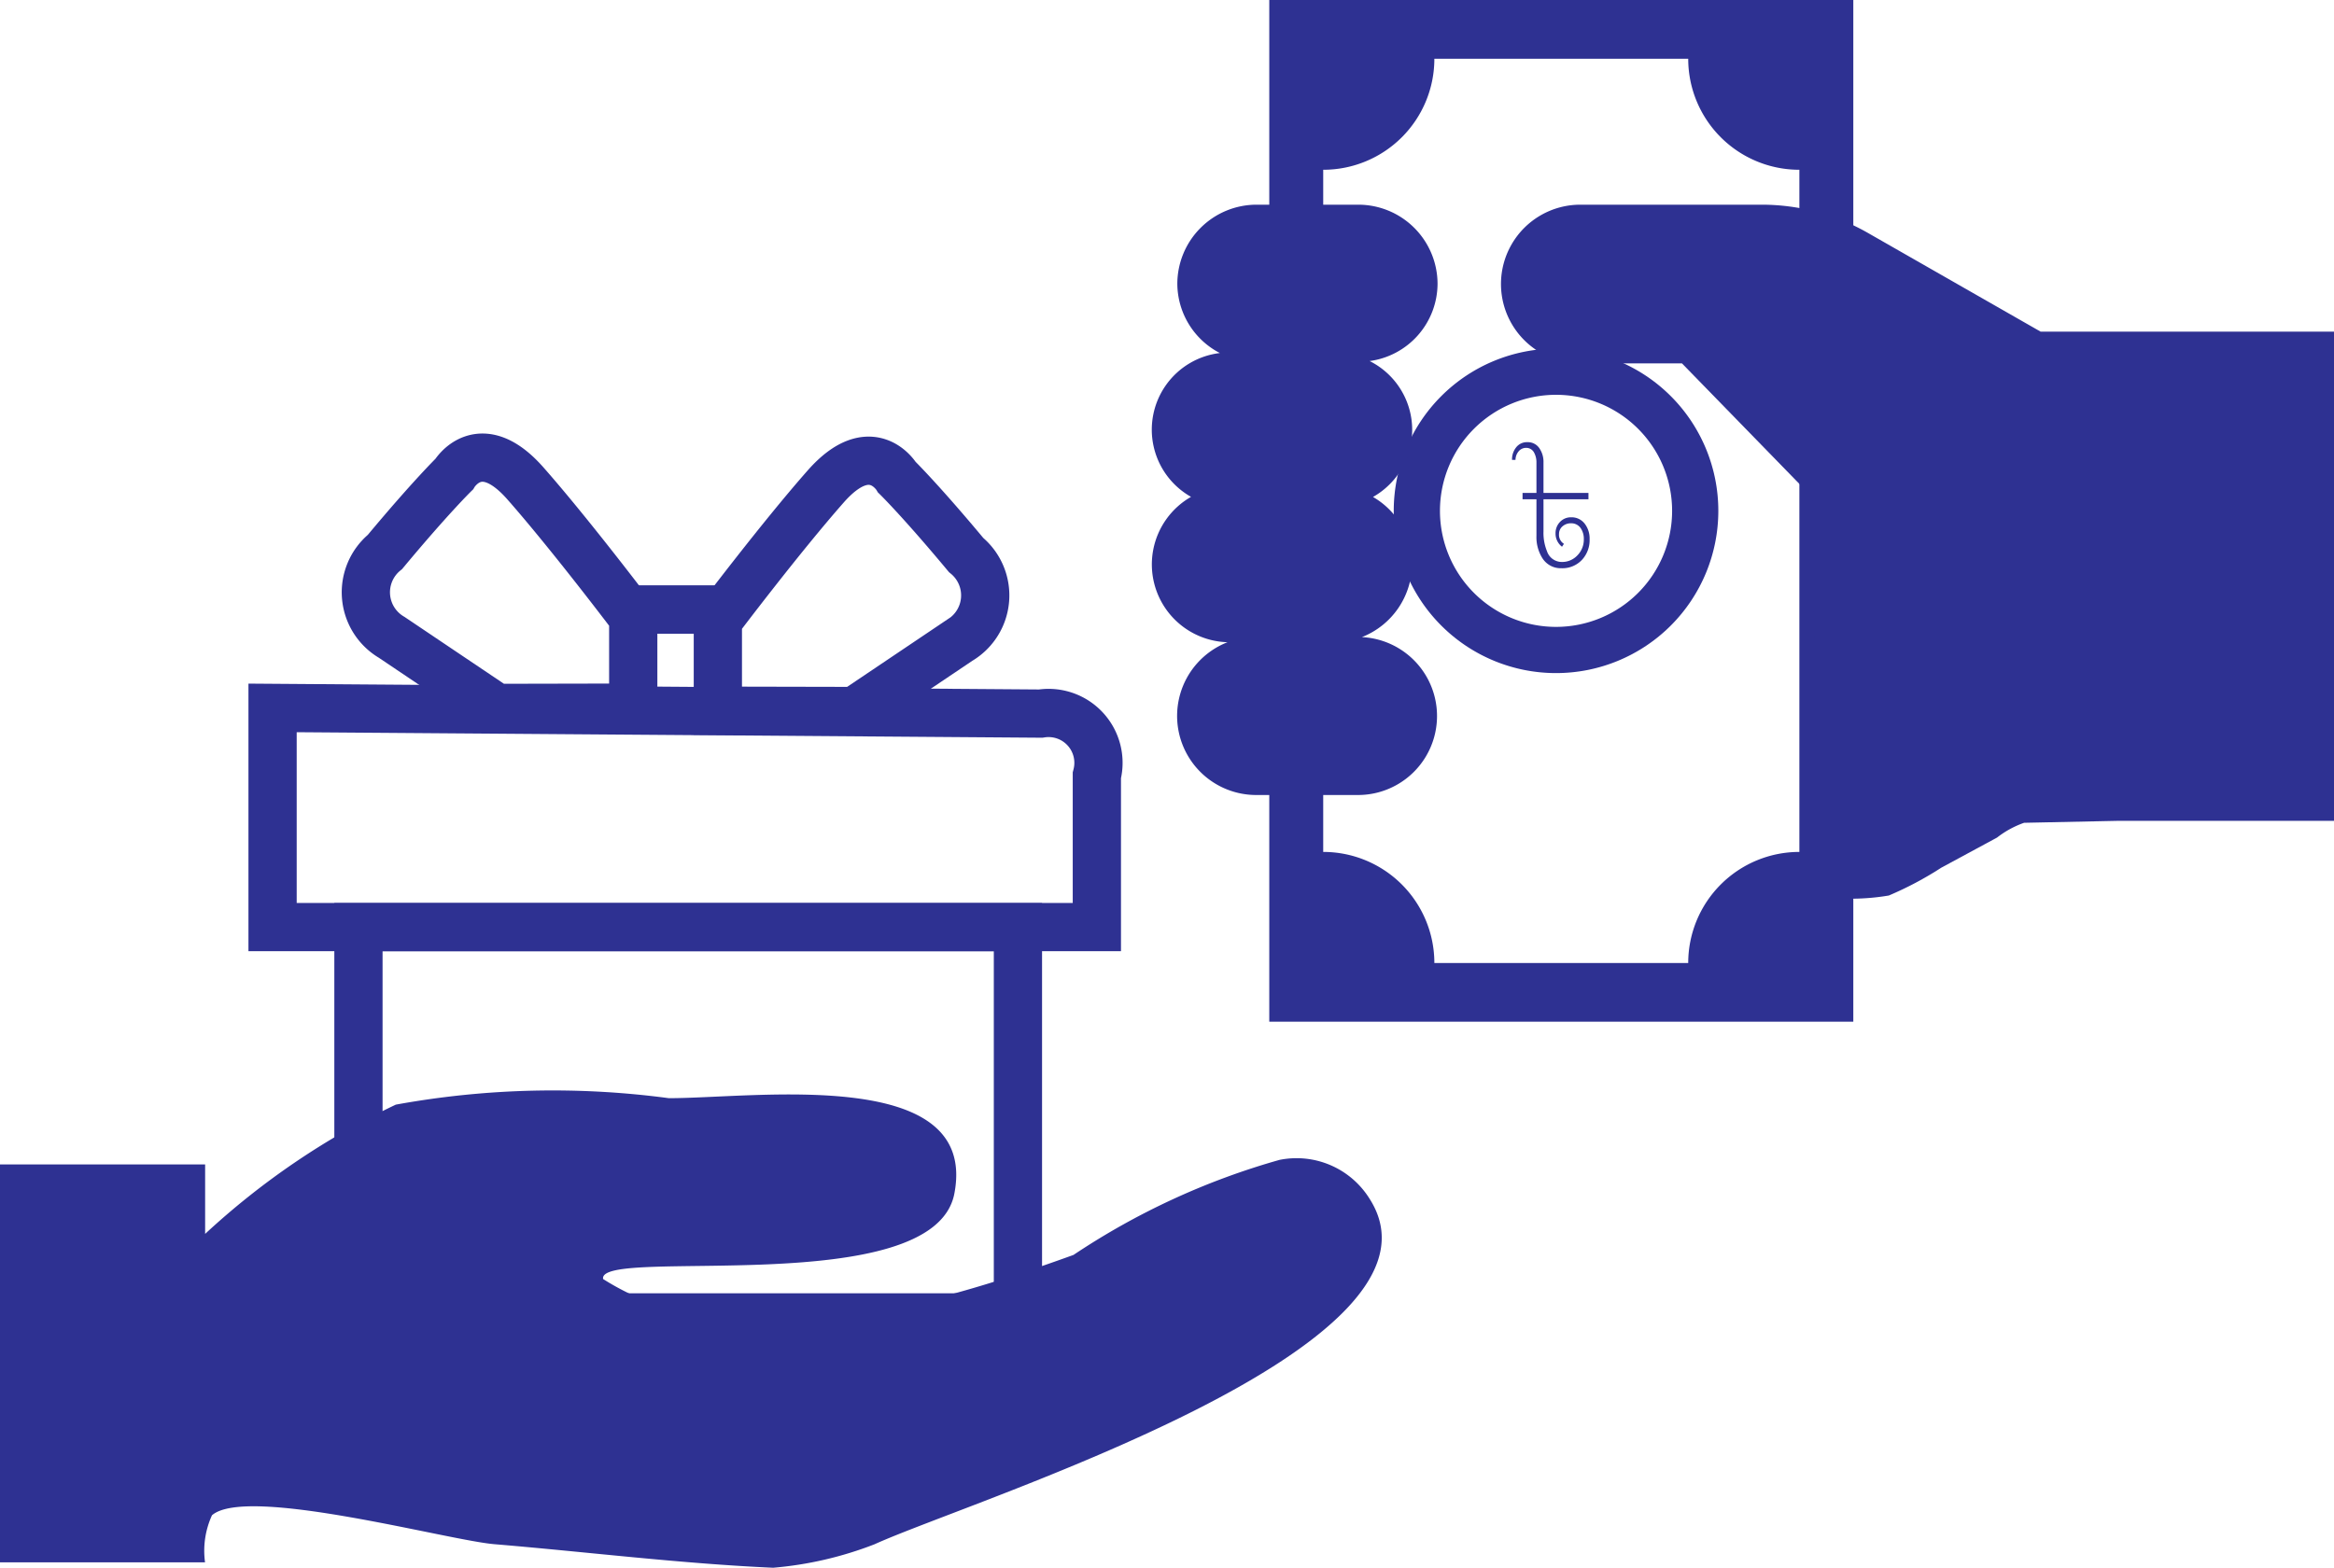<svg id="Layer_1" data-name="Layer 1" xmlns="http://www.w3.org/2000/svg" viewBox="0 0 24.19 16.254"><defs><style>.cls-1{fill:#2e3192;}.cls-2{fill:none;stroke:#2e3192;stroke-miterlimit:10;stroke-width:0.5px;}</style></defs><title>cash-on-delivery</title><path class="cls-1" d="M15.967,6.74v10.592h6.053V6.74H15.967Zm5.493,8.832A1.152,1.152,0,0,0,20.309,16.724h-2.631a1.152,1.152,0,0,0-1.152-1.152V8.5A1.151,1.151,0,0,0,17.678,7.349H20.309A1.151,1.151,0,0,0,21.461,8.5v7.072Z" transform="translate(-2.812 -6.74)"/><path class="cls-1" d="M19.287,12.33a0.3,0.3,0,0,1-.081.216,0.279,0.279,0,0,1-.211.085,0.225,0.225,0,0,1-.199-0.107,0.408,0.408,0,0,1-.06-0.228V11.916H18.592V11.85h0.144V11.536a0.209,0.209,0,0,0-.023-0.101,0.091,0.091,0,0,0-.084-0.052,0.099,0.099,0,0,0-.08.039,0.137,0.137,0,0,0-.03.086h-0.036a0.198,0.198,0,0,1,.041-0.128A0.141,0.141,0,0,1,18.642,11.324a0.144,0.144,0,0,1,.127.067,0.248,0.248,0,0,1,.04.144v0.315h0.466v0.066H18.809v0.335a0.501,0.501,0,0,0,.036.203,0.162,0.162,0,0,0,.154.112,0.216,0.216,0,0,0,.162-0.069A0.232,0.232,0,0,0,19.227,12.331a0.196,0.196,0,0,0-.032-0.115,0.118,0.118,0,0,0-.102-0.051,0.129,0.129,0,0,0-.085.03,0.102,0.102,0,0,0-.038.08,0.11,0.11,0,0,0,.051.103l-0.02.03a0.17,0.17,0,0,1-.067-0.138,0.166,0.166,0,0,1,.046-0.119,0.154,0.154,0,0,1,.116-0.048,0.17,0.17,0,0,1,.143.07A0.251,0.251,0,0,1,19.287,12.33Z" transform="translate(-2.812 -6.74)"/><path class="cls-1" d="M18.939,10.354a1.682,1.682,0,1,0,1.682,1.682A1.682,1.682,0,0,0,18.939,10.354Zm0,2.885a1.203,1.203,0,1,1,1.203-1.203A1.203,1.203,0,0,1,18.939,13.239Z" transform="translate(-2.812 -6.74)"/><path class="cls-1" d="M16.927,13.345a0.82,0.82,0,0,0,.52-0.761,0.81,0.81,0,0,0-.405-0.692,0.798,0.798,0,0,0-.035-1.409,0.812,0.812,0,0,0,.704-0.799,0.822,0.822,0,0,0-.822-0.822H15.836a0.822,0.822,0,0,0-.822.822,0.814,0.814,0,0,0,.441.716,0.8,0.8,0,0,0-.299,1.491,0.807,0.807,0,0,0,.378,1.507,0.82,0.82,0,0,0,.302,1.584h1.053A0.819,0.819,0,0,0,16.927,13.345Z" transform="translate(-2.812 -6.74)"/><path class="cls-1" d="M24.75,10.178H23.961L22.17,9.154a2.219,2.219,0,0,0-1.101-.292H19.191a0.822,0.822,0,1,0,0,1.645h1.053l1.349,1.385,0.066,4.141a2.362,2.362,0,0,0,.729-0.009,3.528,3.528,0,0,0,.543-0.288l0.579-.313A0.985,0.985,0,0,1,23.79,15.27l0.96-.02h2.252V10.178H24.75Z" transform="translate(-2.812 -6.74)"/><path class="cls-1" d="M16.072,18.765A7.513,7.513,0,0,0,13.938,19.75c-1.879.681-3.622,1.044-4.875,0.25-0.068-.343,3.425.231,3.64-0.885,0.256-1.328-2.048-.99-2.959-0.99a9.066,9.066,0,0,0-2.83.067,7.883,7.883,0,0,0-1.976,1.34V18.812H2.812v4.125h2.125a0.886,0.886,0,0,1,.072-0.488c0.36-.313,2.445.26,2.928,0.3,0.96,0.08,1.926.201,2.888,0.244A3.763,3.763,0,0,0,11.875,22.75c1.007-.458,6.104-2.037,5.136-3.575A0.891,0.891,0,0,0,16.072,18.765Z" transform="translate(-2.812 -6.74)"/><path id="_Path_" data-name="&lt;Path&gt;" class="cls-2" d="M6.527,16.352v3.678a0.441,0.441,0,0,0,.475.368h6.36V16.352H6.527Z" transform="translate(-2.812 -6.74)"/><path id="_Path_2" data-name="&lt;Path&gt;" class="cls-2" d="M5.637,14.079v2.272h8.543V14.779a0.517,0.517,0,0,0-.582-0.641Z" transform="translate(-2.812 -6.74)"/><path id="_Path_3" data-name="&lt;Path&gt;" class="cls-2" d="M7.959,14.079L6.871,13.347a0.541,0.541,0,0,1-.069-0.885c0.475-.57.717-0.806,0.717-0.806s0.264-.443.738,0.095S9.375,13.143,9.375,13.143v0.933Z" transform="translate(-2.812 -6.74)"/><path id="_Path_4" data-name="&lt;Path&gt;" class="cls-2" d="M11.668,14.111l1.088-.732a0.541,0.541,0,0,0,.069-0.885c-0.475-.57-0.717-0.806-0.717-0.806s-0.264-.443-0.738.095-1.118,1.392-1.118,1.392v0.933Z" transform="translate(-2.812 -6.74)"/><path id="_Path_5" data-name="&lt;Path&gt;" class="cls-2" d="M9.908,20.397v0Z" transform="translate(-2.812 -6.74)"/><rect class="cls-1" x="6.562" y="6.068" width="0.878" height="0.502"/></svg>